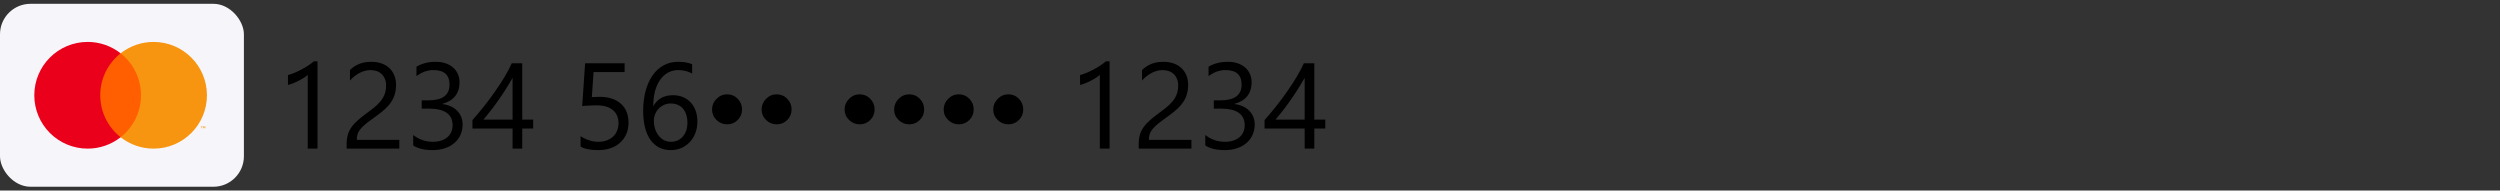 <svg width="328" height="25" viewBox="0 0 328 25" fill="none" xmlns="http://www.w3.org/2000/svg">
<rect x="0" y="0" width="328" height="25" fill="#333333" stroke="none"/>
<rect y="0.5" width="32" height="24" rx="4" fill="#F6F6FA"/>
<path fill-rule="evenodd" clip-rule="evenodd" d="M26.934 16.837V16.565H26.863L26.781 16.751L26.7 16.565H26.629V16.837H26.679V16.632L26.755 16.809H26.808L26.884 16.631V16.837H26.934H26.934ZM26.485 16.837V16.611H26.575V16.566H26.344V16.611H26.434V16.837H26.485Z" fill="#F79410"/>
<path fill-rule="evenodd" clip-rule="evenodd" d="M18.888 18.001H12.764V6.995H18.888L18.888 18.001Z" fill="#FF5F00"/>
<path fill-rule="evenodd" clip-rule="evenodd" d="M13.152 12.5C13.152 10.267 14.197 8.278 15.825 6.996C14.593 6.025 13.068 5.497 11.499 5.5C7.634 5.5 4.5 8.634 4.5 12.5C4.5 16.366 7.634 19.5 11.499 19.5C13.068 19.502 14.593 18.975 15.825 18.003C14.197 16.722 13.152 14.733 13.152 12.5Z" fill="#EB001B"/>
<path fill-rule="evenodd" clip-rule="evenodd" d="M27.15 12.5C27.15 16.366 24.016 19.5 20.151 19.5C18.581 19.502 17.056 18.975 15.824 18.003C17.453 16.721 18.498 14.733 18.498 12.5C18.498 10.267 17.453 8.278 15.824 6.996C17.056 6.025 18.581 5.497 20.15 5.5C24.016 5.5 27.15 8.634 27.15 12.5" fill="#F79410"/>
<path d="M41.656 19.5H40.375V9.82C40.276 9.919 40.13 10.034 39.938 10.164C39.75 10.289 39.536 10.414 39.297 10.539C39.062 10.664 38.812 10.781 38.547 10.891C38.286 11 38.031 11.086 37.781 11.148V9.852C38.062 9.773 38.359 9.669 38.672 9.539C38.99 9.404 39.3 9.255 39.602 9.094C39.909 8.927 40.198 8.755 40.469 8.578C40.74 8.396 40.974 8.219 41.172 8.047H41.656V19.5ZM50.656 11.234C50.656 10.891 50.602 10.591 50.492 10.336C50.388 10.081 50.242 9.87 50.055 9.703C49.872 9.531 49.656 9.404 49.406 9.32C49.156 9.237 48.885 9.195 48.594 9.195C48.344 9.195 48.099 9.229 47.859 9.297C47.62 9.365 47.385 9.458 47.156 9.578C46.932 9.698 46.714 9.841 46.5 10.008C46.292 10.175 46.096 10.359 45.914 10.562V9.188C46.273 8.839 46.675 8.573 47.117 8.391C47.565 8.203 48.109 8.109 48.75 8.109C49.208 8.109 49.633 8.177 50.023 8.312C50.414 8.443 50.753 8.635 51.039 8.891C51.325 9.146 51.55 9.461 51.711 9.836C51.878 10.211 51.961 10.641 51.961 11.125C51.961 11.568 51.909 11.969 51.805 12.328C51.706 12.688 51.552 13.026 51.344 13.344C51.141 13.662 50.883 13.966 50.57 14.258C50.258 14.55 49.891 14.846 49.469 15.148C48.943 15.523 48.508 15.844 48.164 16.109C47.825 16.375 47.555 16.625 47.352 16.859C47.154 17.088 47.013 17.32 46.93 17.555C46.852 17.784 46.812 18.049 46.812 18.352H52.391V19.5H45.477V18.945C45.477 18.466 45.529 18.044 45.633 17.68C45.737 17.315 45.909 16.969 46.148 16.641C46.388 16.312 46.7 15.984 47.086 15.656C47.477 15.328 47.953 14.958 48.516 14.547C48.922 14.255 49.26 13.977 49.531 13.711C49.807 13.445 50.029 13.18 50.195 12.914C50.362 12.648 50.479 12.38 50.547 12.109C50.62 11.833 50.656 11.542 50.656 11.234ZM60.695 16.328C60.695 16.833 60.599 17.294 60.406 17.711C60.219 18.122 59.95 18.477 59.602 18.773C59.258 19.065 58.844 19.292 58.359 19.453C57.875 19.615 57.341 19.695 56.758 19.695C55.69 19.695 54.841 19.492 54.211 19.086V17.711C54.966 18.305 55.831 18.602 56.805 18.602C57.195 18.602 57.547 18.552 57.859 18.453C58.177 18.354 58.448 18.211 58.672 18.023C58.901 17.836 59.075 17.609 59.195 17.344C59.32 17.078 59.383 16.779 59.383 16.445C59.383 14.982 58.341 14.25 56.258 14.25H55.328V13.164H56.211C58.055 13.164 58.977 12.477 58.977 11.102C58.977 9.831 58.273 9.195 56.867 9.195C56.075 9.195 55.333 9.461 54.641 9.992V8.75C55.354 8.323 56.203 8.109 57.188 8.109C57.656 8.109 58.081 8.174 58.461 8.305C58.841 8.435 59.167 8.617 59.438 8.852C59.708 9.086 59.917 9.367 60.062 9.695C60.214 10.023 60.289 10.385 60.289 10.781C60.289 12.255 59.544 13.203 58.055 13.625V13.656C58.435 13.698 58.786 13.792 59.109 13.938C59.432 14.078 59.711 14.263 59.945 14.492C60.18 14.721 60.362 14.992 60.492 15.305C60.628 15.612 60.695 15.953 60.695 16.328ZM68.516 8.297V15.695H69.953V16.867H68.516V19.5H67.25V16.867H61.984V15.758C62.474 15.206 62.969 14.617 63.469 13.992C63.969 13.362 64.445 12.724 64.898 12.078C65.357 11.432 65.779 10.789 66.164 10.148C66.555 9.503 66.883 8.885 67.148 8.297H68.516ZM63.43 15.695H67.25V10.211C66.859 10.893 66.49 11.503 66.141 12.039C65.792 12.575 65.458 13.062 65.141 13.5C64.828 13.938 64.529 14.333 64.242 14.688C63.956 15.042 63.685 15.378 63.43 15.695ZM82.461 16.078C82.461 16.625 82.367 17.12 82.18 17.562C81.992 18.005 81.724 18.385 81.375 18.703C81.031 19.021 80.615 19.266 80.125 19.438C79.635 19.609 79.091 19.695 78.492 19.695C77.451 19.695 76.677 19.539 76.172 19.227V17.867C76.932 18.357 77.711 18.602 78.508 18.602C78.914 18.602 79.279 18.542 79.602 18.422C79.93 18.302 80.208 18.135 80.438 17.922C80.667 17.708 80.841 17.451 80.961 17.148C81.086 16.846 81.148 16.516 81.148 16.156C81.148 15.427 80.904 14.857 80.414 14.445C79.924 14.029 79.213 13.82 78.281 13.82C78.13 13.82 77.971 13.823 77.805 13.828C77.638 13.833 77.471 13.841 77.305 13.852C77.138 13.857 76.974 13.865 76.812 13.875C76.656 13.885 76.513 13.898 76.383 13.914L76.766 8.297H81.945V9.453H77.875L77.648 12.742C77.815 12.732 77.992 12.724 78.18 12.719C78.367 12.708 78.534 12.703 78.68 12.703C79.273 12.703 79.805 12.781 80.273 12.938C80.742 13.094 81.138 13.318 81.461 13.609C81.789 13.896 82.037 14.25 82.203 14.672C82.375 15.088 82.461 15.557 82.461 16.078ZM91.5 15.945C91.5 16.492 91.412 16.995 91.234 17.453C91.057 17.912 90.812 18.307 90.5 18.641C90.188 18.974 89.815 19.234 89.383 19.422C88.951 19.604 88.482 19.695 87.977 19.695C87.414 19.695 86.909 19.578 86.461 19.344C86.018 19.109 85.641 18.773 85.328 18.336C85.021 17.893 84.787 17.354 84.625 16.719C84.463 16.083 84.383 15.367 84.383 14.57C84.383 13.596 84.49 12.713 84.703 11.922C84.922 11.125 85.229 10.445 85.625 9.883C86.026 9.315 86.508 8.878 87.07 8.57C87.633 8.263 88.26 8.109 88.953 8.109C89.724 8.109 90.344 8.216 90.812 8.43V9.641C90.234 9.344 89.625 9.195 88.984 9.195C88.484 9.195 88.034 9.307 87.633 9.531C87.232 9.755 86.888 10.073 86.602 10.484C86.315 10.891 86.094 11.383 85.938 11.961C85.787 12.539 85.711 13.182 85.711 13.891H85.742C86.258 12.958 87.109 12.492 88.297 12.492C88.787 12.492 89.227 12.575 89.617 12.742C90.013 12.909 90.349 13.146 90.625 13.453C90.906 13.755 91.122 14.117 91.273 14.539C91.424 14.961 91.5 15.43 91.5 15.945ZM90.188 16.109C90.188 15.719 90.138 15.367 90.039 15.055C89.94 14.742 89.797 14.477 89.609 14.258C89.427 14.039 89.201 13.872 88.93 13.758C88.659 13.638 88.352 13.578 88.008 13.578C87.69 13.578 87.396 13.638 87.125 13.758C86.854 13.878 86.62 14.042 86.422 14.25C86.224 14.453 86.068 14.693 85.953 14.969C85.844 15.24 85.789 15.529 85.789 15.836C85.789 16.221 85.844 16.583 85.953 16.922C86.062 17.255 86.216 17.547 86.414 17.797C86.612 18.047 86.846 18.245 87.117 18.391C87.393 18.531 87.698 18.602 88.031 18.602C88.354 18.602 88.648 18.542 88.914 18.422C89.18 18.297 89.406 18.125 89.594 17.906C89.781 17.688 89.927 17.427 90.031 17.125C90.135 16.818 90.188 16.479 90.188 16.109ZM95.406 16.312C94.865 16.312 94.398 16.122 94.008 15.742C93.617 15.362 93.422 14.901 93.422 14.359C93.422 13.823 93.617 13.359 94.008 12.969C94.398 12.573 94.865 12.375 95.406 12.375C95.948 12.375 96.409 12.57 96.789 12.961C97.169 13.352 97.359 13.818 97.359 14.359C97.359 14.901 97.169 15.362 96.789 15.742C96.409 16.122 95.948 16.312 95.406 16.312ZM101.906 16.312C101.365 16.312 100.898 16.122 100.508 15.742C100.117 15.362 99.922 14.901 99.922 14.359C99.922 13.823 100.117 13.359 100.508 12.969C100.898 12.573 101.365 12.375 101.906 12.375C102.448 12.375 102.909 12.57 103.289 12.961C103.669 13.352 103.859 13.818 103.859 14.359C103.859 14.901 103.669 15.362 103.289 15.742C102.909 16.122 102.448 16.312 101.906 16.312ZM112.797 16.312C112.255 16.312 111.789 16.122 111.398 15.742C111.008 15.362 110.812 14.901 110.812 14.359C110.812 13.823 111.008 13.359 111.398 12.969C111.789 12.573 112.255 12.375 112.797 12.375C113.339 12.375 113.799 12.57 114.18 12.961C114.56 13.352 114.75 13.818 114.75 14.359C114.75 14.901 114.56 15.362 114.18 15.742C113.799 16.122 113.339 16.312 112.797 16.312ZM119.297 16.312C118.755 16.312 118.289 16.122 117.898 15.742C117.508 15.362 117.312 14.901 117.312 14.359C117.312 13.823 117.508 13.359 117.898 12.969C118.289 12.573 118.755 12.375 119.297 12.375C119.839 12.375 120.299 12.57 120.68 12.961C121.06 13.352 121.25 13.818 121.25 14.359C121.25 14.901 121.06 15.362 120.68 15.742C120.299 16.122 119.839 16.312 119.297 16.312ZM125.797 16.312C125.255 16.312 124.789 16.122 124.398 15.742C124.008 15.362 123.812 14.901 123.812 14.359C123.812 13.823 124.008 13.359 124.398 12.969C124.789 12.573 125.255 12.375 125.797 12.375C126.339 12.375 126.799 12.57 127.18 12.961C127.56 13.352 127.75 13.818 127.75 14.359C127.75 14.901 127.56 15.362 127.18 15.742C126.799 16.122 126.339 16.312 125.797 16.312ZM132.297 16.312C131.755 16.312 131.289 16.122 130.898 15.742C130.508 15.362 130.312 14.901 130.312 14.359C130.312 13.823 130.508 13.359 130.898 12.969C131.289 12.573 131.755 12.375 132.297 12.375C132.839 12.375 133.299 12.57 133.68 12.961C134.06 13.352 134.25 13.818 134.25 14.359C134.25 14.901 134.06 15.362 133.68 15.742C133.299 16.122 132.839 16.312 132.297 16.312ZM145.578 19.5H144.297V9.82C144.198 9.919 144.052 10.034 143.859 10.164C143.672 10.289 143.458 10.414 143.219 10.539C142.984 10.664 142.734 10.781 142.469 10.891C142.208 11 141.953 11.086 141.703 11.148V9.852C141.984 9.773 142.281 9.669 142.594 9.539C142.911 9.404 143.221 9.255 143.523 9.094C143.831 8.927 144.12 8.755 144.391 8.578C144.661 8.396 144.896 8.219 145.094 8.047H145.578V19.5ZM154.578 11.234C154.578 10.891 154.523 10.591 154.414 10.336C154.31 10.081 154.164 9.87 153.977 9.703C153.794 9.531 153.578 9.404 153.328 9.32C153.078 9.237 152.807 9.195 152.516 9.195C152.266 9.195 152.021 9.229 151.781 9.297C151.542 9.365 151.307 9.458 151.078 9.578C150.854 9.698 150.635 9.841 150.422 10.008C150.214 10.175 150.018 10.359 149.836 10.562V9.188C150.195 8.839 150.596 8.573 151.039 8.391C151.487 8.203 152.031 8.109 152.672 8.109C153.13 8.109 153.555 8.177 153.945 8.312C154.336 8.443 154.674 8.635 154.961 8.891C155.247 9.146 155.471 9.461 155.633 9.836C155.799 10.211 155.883 10.641 155.883 11.125C155.883 11.568 155.831 11.969 155.727 12.328C155.628 12.688 155.474 13.026 155.266 13.344C155.062 13.662 154.805 13.966 154.492 14.258C154.18 14.55 153.812 14.846 153.391 15.148C152.865 15.523 152.43 15.844 152.086 16.109C151.747 16.375 151.477 16.625 151.273 16.859C151.076 17.088 150.935 17.32 150.852 17.555C150.773 17.784 150.734 18.049 150.734 18.352H156.312V19.5H149.398V18.945C149.398 18.466 149.451 18.044 149.555 17.68C149.659 17.315 149.831 16.969 150.07 16.641C150.31 16.312 150.622 15.984 151.008 15.656C151.398 15.328 151.875 14.958 152.438 14.547C152.844 14.255 153.182 13.977 153.453 13.711C153.729 13.445 153.951 13.18 154.117 12.914C154.284 12.648 154.401 12.38 154.469 12.109C154.542 11.833 154.578 11.542 154.578 11.234ZM164.617 16.328C164.617 16.833 164.521 17.294 164.328 17.711C164.141 18.122 163.872 18.477 163.523 18.773C163.18 19.065 162.766 19.292 162.281 19.453C161.797 19.615 161.263 19.695 160.68 19.695C159.612 19.695 158.763 19.492 158.133 19.086V17.711C158.888 18.305 159.753 18.602 160.727 18.602C161.117 18.602 161.469 18.552 161.781 18.453C162.099 18.354 162.37 18.211 162.594 18.023C162.823 17.836 162.997 17.609 163.117 17.344C163.242 17.078 163.305 16.779 163.305 16.445C163.305 14.982 162.263 14.25 160.18 14.25H159.25V13.164H160.133C161.977 13.164 162.898 12.477 162.898 11.102C162.898 9.831 162.195 9.195 160.789 9.195C159.997 9.195 159.255 9.461 158.562 9.992V8.75C159.276 8.323 160.125 8.109 161.109 8.109C161.578 8.109 162.003 8.174 162.383 8.305C162.763 8.435 163.089 8.617 163.359 8.852C163.63 9.086 163.839 9.367 163.984 9.695C164.135 10.023 164.211 10.385 164.211 10.781C164.211 12.255 163.466 13.203 161.977 13.625V13.656C162.357 13.698 162.708 13.792 163.031 13.938C163.354 14.078 163.633 14.263 163.867 14.492C164.102 14.721 164.284 14.992 164.414 15.305C164.549 15.612 164.617 15.953 164.617 16.328ZM172.438 8.297V15.695H173.875V16.867H172.438V19.5H171.172V16.867H165.906V15.758C166.396 15.206 166.891 14.617 167.391 13.992C167.891 13.362 168.367 12.724 168.82 12.078C169.279 11.432 169.701 10.789 170.086 10.148C170.477 9.503 170.805 8.885 171.07 8.297H172.438ZM167.352 15.695H171.172V10.211C170.781 10.893 170.411 11.503 170.062 12.039C169.714 12.575 169.38 13.062 169.062 13.5C168.75 13.938 168.451 14.333 168.164 14.688C167.878 15.042 167.607 15.378 167.352 15.695Z" fill="black"/>
</svg>
